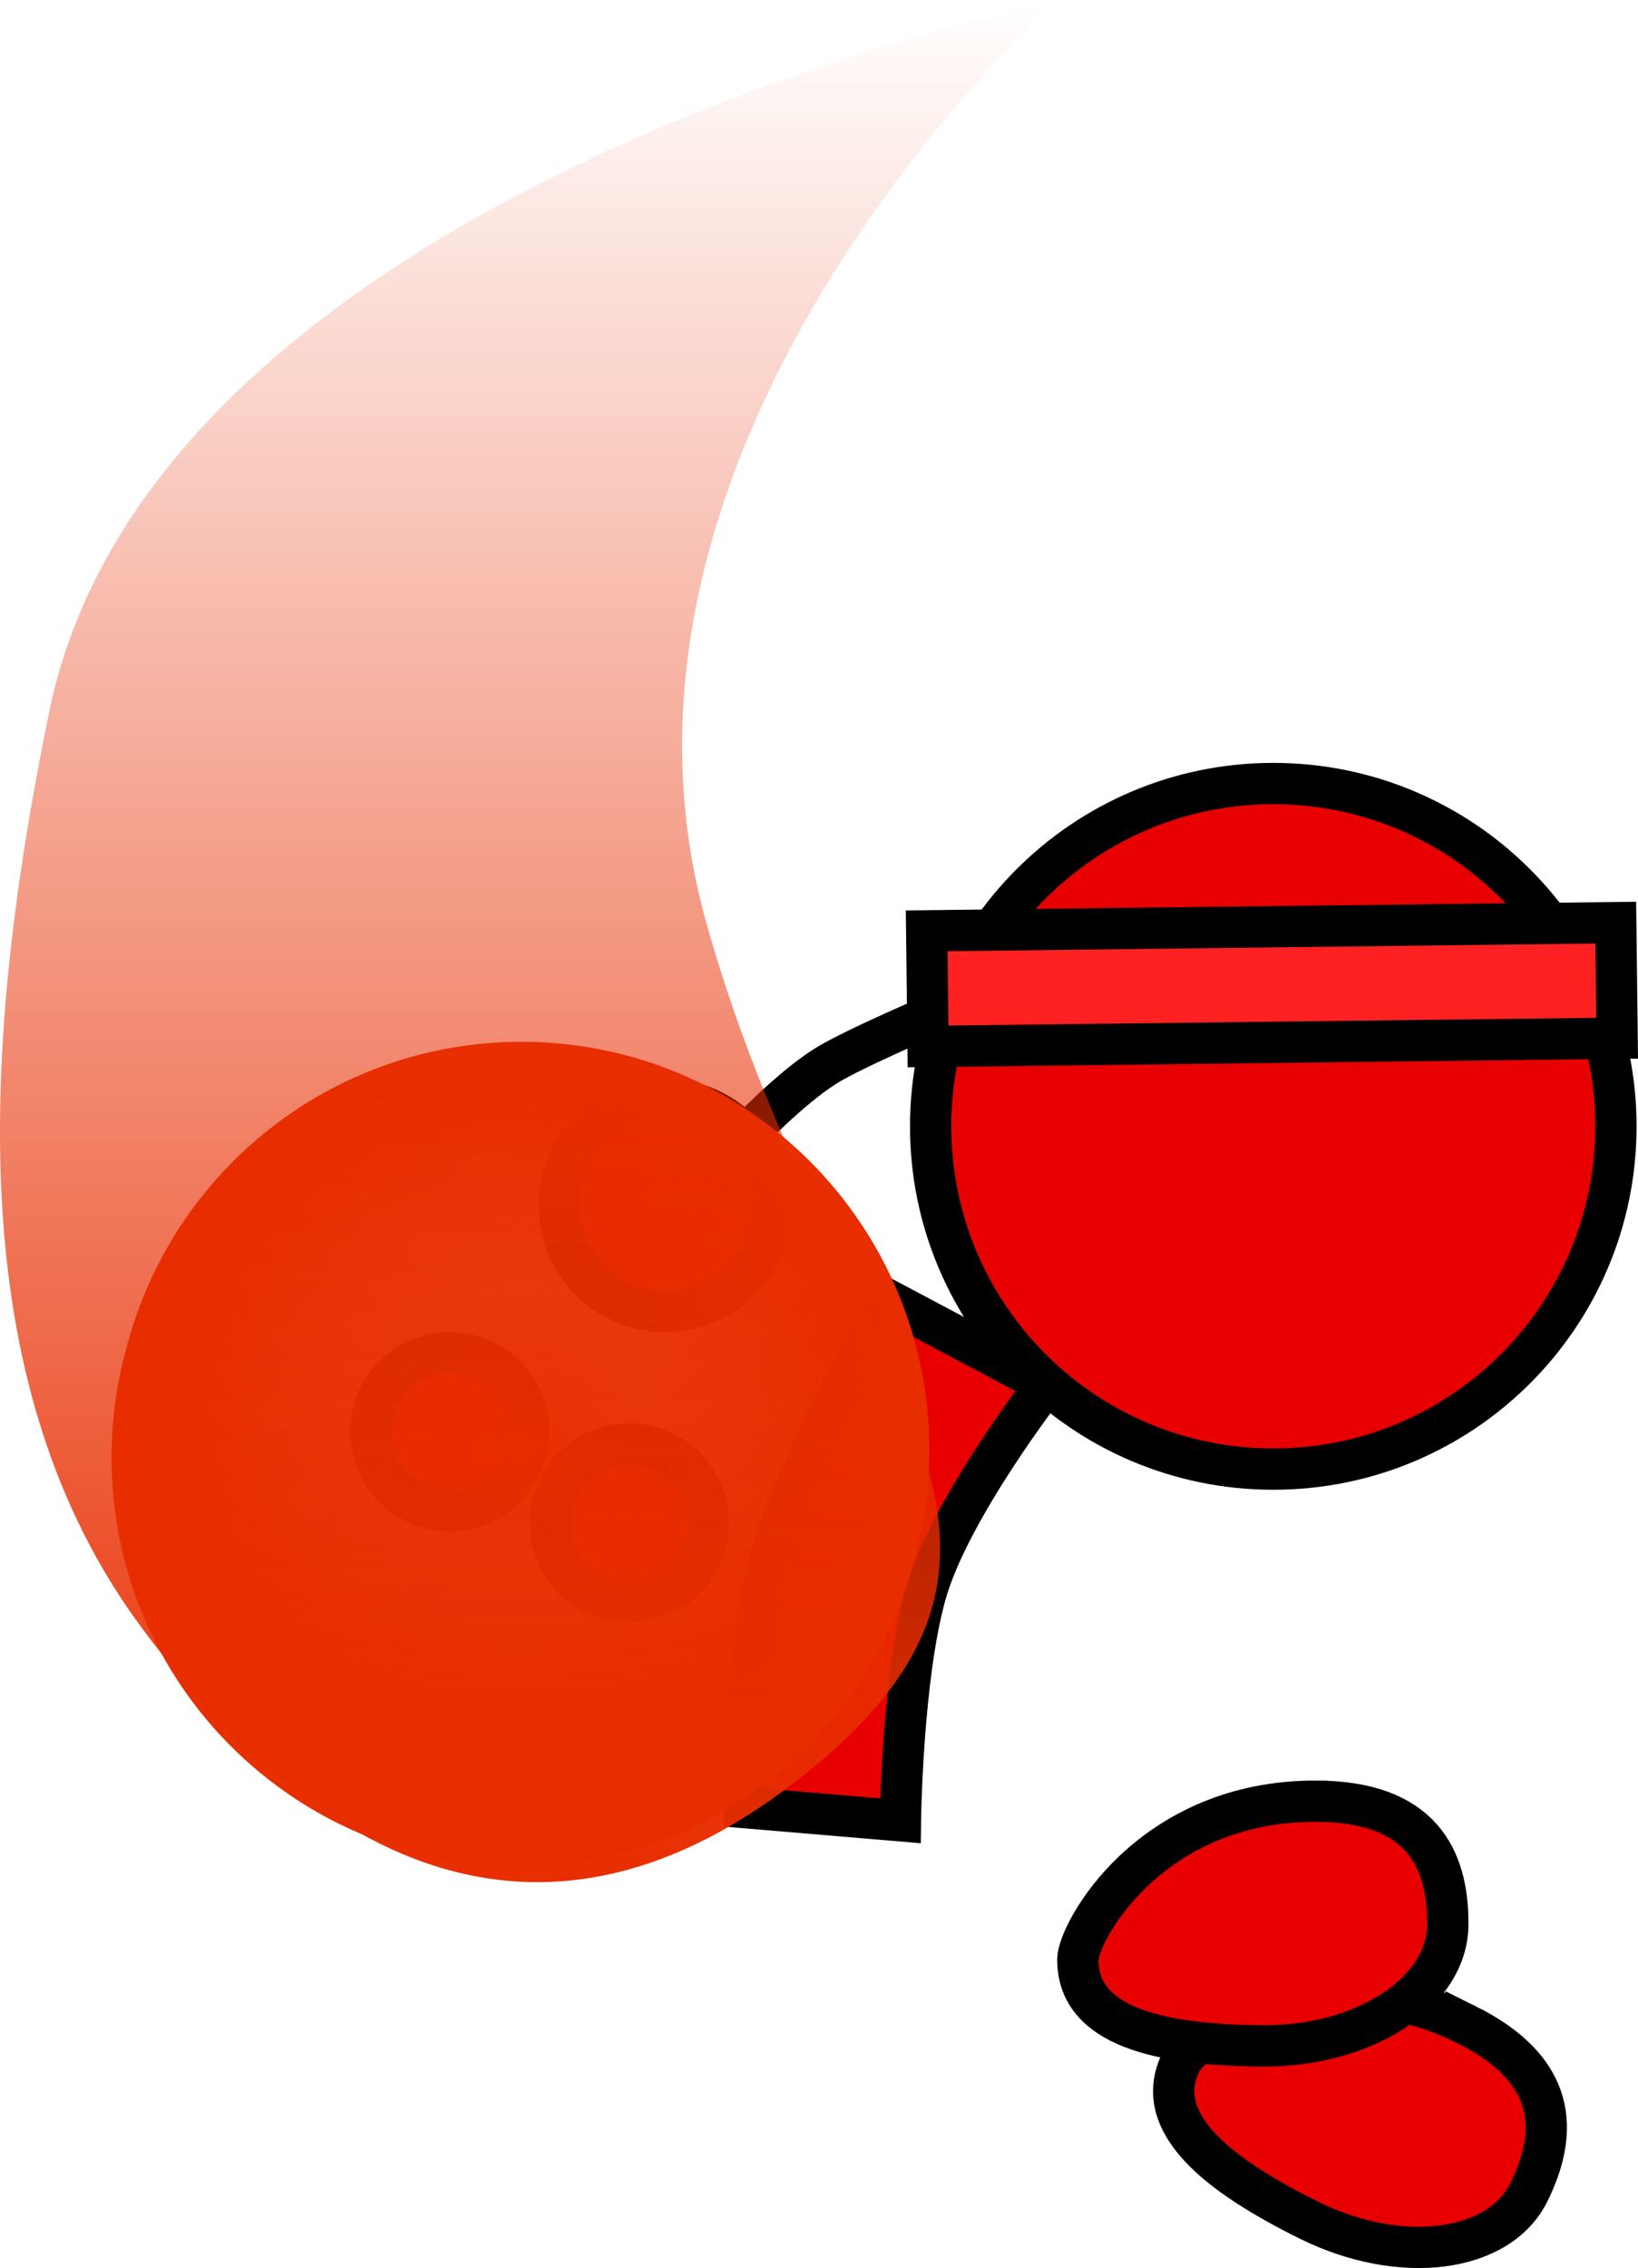 <svg version="1.1" xmlns="http://www.w3.org/2000/svg" xmlns:xlink="http://www.w3.org/1999/xlink" width="79.39" height="109.878" viewBox="0,0,79.39,109.878"><defs><radialGradient cx="221.009" cy="184.978" r="19.765" gradientUnits="userSpaceOnUse" id="color-1"><stop offset="0" stop-color="#e82d00" stop-opacity="0"/><stop offset="1" stop-color="#e82d00"/></radialGradient><radialGradient cx="220.904" cy="185.366" r="19.765" gradientUnits="userSpaceOnUse" id="color-2"><stop offset="0" stop-color="#e82d00" stop-opacity="0"/><stop offset="1" stop-color="#e82d00"/></radialGradient><radialGradient cx="220.798" cy="184.931" r="19.765" gradientUnits="userSpaceOnUse" id="color-3"><stop offset="0" stop-color="#e82d00"/><stop offset="1" stop-color="#e82d00" stop-opacity="0"/></radialGradient><linearGradient x1="221.345" y1="114.741" x2="221.345" y2="205.925" gradientUnits="userSpaceOnUse" id="color-4"><stop offset="0" stop-color="#e82d00" stop-opacity="0"/><stop offset="1" stop-color="#e82d00"/></linearGradient></defs><g transform="translate(-195.733,-114.741)"><g data-paper-data="{&quot;isPaintingLayer&quot;:true}" fill-rule="nonzero" stroke-linejoin="miter" stroke-miterlimit="10" stroke-dasharray="" stroke-dashoffset="0" style="mix-blend-mode: normal"><path d="M231.817,202.313c0,0 0.098,-8.046 1.199,-11.969c1.195,-4.255 5.712,-12.645 5.712,-12.645l7.723,4.099c0,0 -4.689,6.016 -5.856,10.173c-1.136,4.044 -1.22,10.981 -1.22,10.981z" fill="#e80000" stroke="#000000" stroke-width="2" stroke-linecap="butt"/><path d="M266.786,212.816c4.433,2.196 4.502,5.197 3.046,8.136c-1.456,2.939 -6.23,3.541 -10.663,1.345c-4.433,-2.196 -7.651,-4.735 -6.195,-7.674c0.562,-1.135 6.493,-5.432 13.812,-1.806z" data-paper-data="{&quot;index&quot;:null}" fill="#e80000" stroke="#000000" stroke-width="2" stroke-linecap="butt"/><path d="M259.615,202.003c4.947,0.042 6.318,2.712 6.29,5.992c-0.028,3.28 -4.061,5.904 -9.008,5.862c-4.947,-0.042 -8.95,-0.923 -8.923,-4.203c0.011,-1.267 3.472,-7.721 11.64,-7.652z" data-paper-data="{&quot;index&quot;:null}" fill="#e80000" stroke="#000000" stroke-width="2" stroke-linecap="butt"/><path d="M214.006,182.614c0.824,-1.945 3.069,-2.853 5.014,-2.029c1.945,0.824 2.853,3.069 2.029,5.014c-0.824,1.945 -3.069,2.853 -5.014,2.029c-1.945,-0.824 -2.853,-3.069 -2.029,-5.014z" fill="#e80000" stroke="#000000" stroke-width="2" stroke-linecap="butt"/><path d="M222.847,186.742c0.984,-1.869 3.297,-2.587 5.166,-1.603c1.869,0.984 2.587,3.297 1.603,5.166c-0.984,1.869 -3.297,2.587 -5.166,1.603c-1.869,-0.984 -2.587,-3.297 -1.603,-5.166z" fill="#e80000" stroke="#000000" stroke-width="2" stroke-linecap="butt"/><path d="M231.902,169.707c0,0 2.107,-2.223 3.83,-3.31c1.365,-0.861 5.688,-2.693 5.688,-2.693" fill="none" stroke="#000000" stroke-width="2" stroke-linecap="round"/><path d="M223.205,175.054c-1.059,-2.63 0.214,-5.62 2.844,-6.679c2.63,-1.059 5.62,0.214 6.679,2.844c1.059,2.63 -0.214,5.62 -2.844,6.679c-2.63,1.059 -5.62,-0.214 -6.679,-2.844z" fill="#e80000" stroke="#000000" stroke-width="2" stroke-linecap="butt"/><path d="M240.839,169.307c0,-9.172 7.435,-16.607 16.607,-16.607c9.172,0 16.607,7.435 16.607,16.607c0,9.172 -7.435,16.607 -16.607,16.607c-9.172,0 -16.607,-7.435 -16.607,-16.607z" fill="#e80000" stroke="#000000" stroke-width="2" stroke-linecap="butt"/><path d="M240.714,165.437l-0.067,-5.6l33.398,-0.398l0.067,5.6z" fill="#ff2121" stroke="#000000" stroke-width="2" stroke-linecap="butt"/><path d="M201.245,184.978c0,-10.916 8.849,-19.765 19.765,-19.765c10.916,0 19.765,8.849 19.765,19.765c0,10.916 -8.849,19.765 -19.765,19.765c-10.916,0 -19.765,-8.849 -19.765,-19.765z" fill="url(#color-1)" stroke="none" stroke-width="0" stroke-linecap="butt"/><path d="M201.139,185.366c0,-10.916 8.849,-19.765 19.765,-19.765c10.916,0 19.765,8.849 19.765,19.765c0,10.916 -8.849,19.765 -19.765,19.765c-10.916,0 -19.765,-8.849 -19.765,-19.765z" fill="url(#color-2)" stroke="none" stroke-width="0" stroke-linecap="butt"/><path d="M201.033,184.931c0,-10.916 8.849,-19.765 19.765,-19.765c10.916,0 19.765,8.849 19.765,19.765c0,10.916 -8.849,19.765 -19.765,19.765c-10.916,0 -19.765,-8.849 -19.765,-19.765z" fill="url(#color-3)" stroke="none" stroke-width="0" stroke-linecap="butt"/><path d="M235.524,200.054c-13.24,11.252 -24.632,4.811 -32.993,-6.55c-8.361,-11.361 -7.95,-27.053 -4.414,-44.281c5.267,-25.664 48.839,-34.482 48.839,-34.482c0,0 -23.613,21.058 -16.992,44.7c5.932,21.182 18.801,29.361 5.561,40.613z" data-paper-data="{&quot;index&quot;:null}" fill="url(#color-4)" stroke="#000000" stroke-width="0" stroke-linecap="butt"/></g></g></svg>